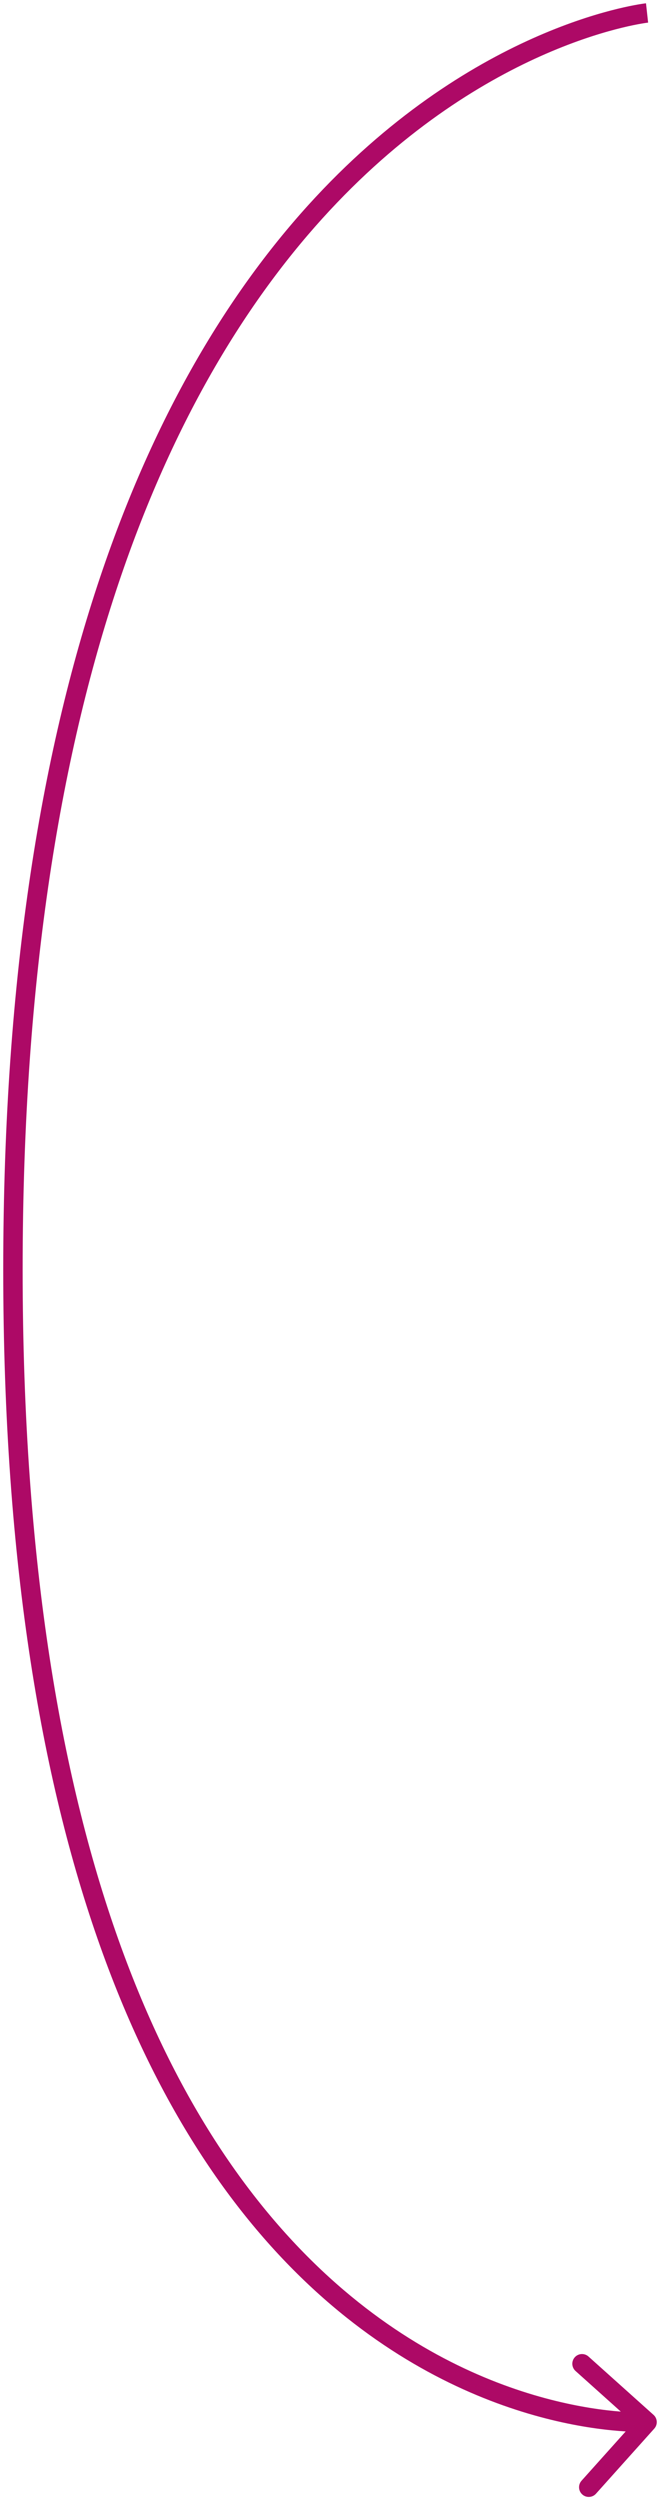 <svg width="51" height="193" viewBox="0 0 51 193" fill="none" xmlns="http://www.w3.org/2000/svg">
<path d="M50.559 187.492C50.835 187.184 50.809 186.71 50.501 186.433L45.474 181.928C45.166 181.651 44.692 181.677 44.415 181.986C44.139 182.294 44.165 182.768 44.473 183.045L48.941 187.05L44.936 191.517C44.66 191.826 44.685 192.3 44.994 192.576C45.302 192.853 45.776 192.827 46.053 192.519L50.559 187.492ZM50 1C49.919 0.254 49.918 0.255 49.917 0.255C49.916 0.255 49.915 0.255 49.914 0.255C49.911 0.255 49.908 0.256 49.904 0.256C49.897 0.257 49.886 0.258 49.872 0.26C49.845 0.263 49.806 0.268 49.756 0.275C49.656 0.289 49.51 0.311 49.323 0.343C48.948 0.408 48.405 0.513 47.718 0.68C46.343 1.014 44.39 1.593 42.053 2.577C37.376 4.546 31.163 8.134 24.958 14.615C12.539 27.587 0.25 52.047 0.25 98.01L1.75 98.01C1.75 52.316 13.961 28.27 26.042 15.652C32.087 9.337 38.124 5.859 42.635 3.96C44.891 3.01 46.767 2.455 48.072 2.138C48.724 1.979 49.233 1.881 49.577 1.822C49.748 1.792 49.878 1.773 49.963 1.761C50.006 1.755 50.037 1.751 50.057 1.749C50.067 1.747 50.074 1.746 50.078 1.746C50.08 1.746 50.081 1.746 50.082 1.746C50.082 1.745 50.082 1.746 50.082 1.745C50.082 1.746 50.081 1.746 50 1ZM0.25 98.01C0.25 143.964 12.536 166.455 25.004 177.436C31.231 182.919 37.467 185.498 42.157 186.704C44.501 187.307 46.458 187.567 47.836 187.675C48.524 187.73 49.068 187.747 49.444 187.75C49.632 187.751 49.777 187.749 49.878 187.747C49.928 187.745 49.967 187.744 49.994 187.743C50.008 187.742 50.019 187.742 50.026 187.741C50.03 187.741 50.033 187.741 50.036 187.741C50.037 187.741 50.038 187.741 50.039 187.741C50.04 187.741 50.041 187.741 50 186.992C49.959 186.243 49.96 186.243 49.96 186.243C49.96 186.243 49.96 186.243 49.96 186.243C49.959 186.243 49.958 186.243 49.956 186.243C49.952 186.243 49.945 186.244 49.935 186.244C49.915 186.245 49.884 186.246 49.841 186.247C49.756 186.249 49.627 186.251 49.456 186.25C49.113 186.247 48.605 186.232 47.954 186.18C46.651 186.077 44.78 185.83 42.531 185.251C38.033 184.095 32.019 181.614 25.996 176.31C13.964 165.714 1.75 143.714 1.75 98.01L0.25 98.01Z" fill="#AD0966"/>
</svg>
